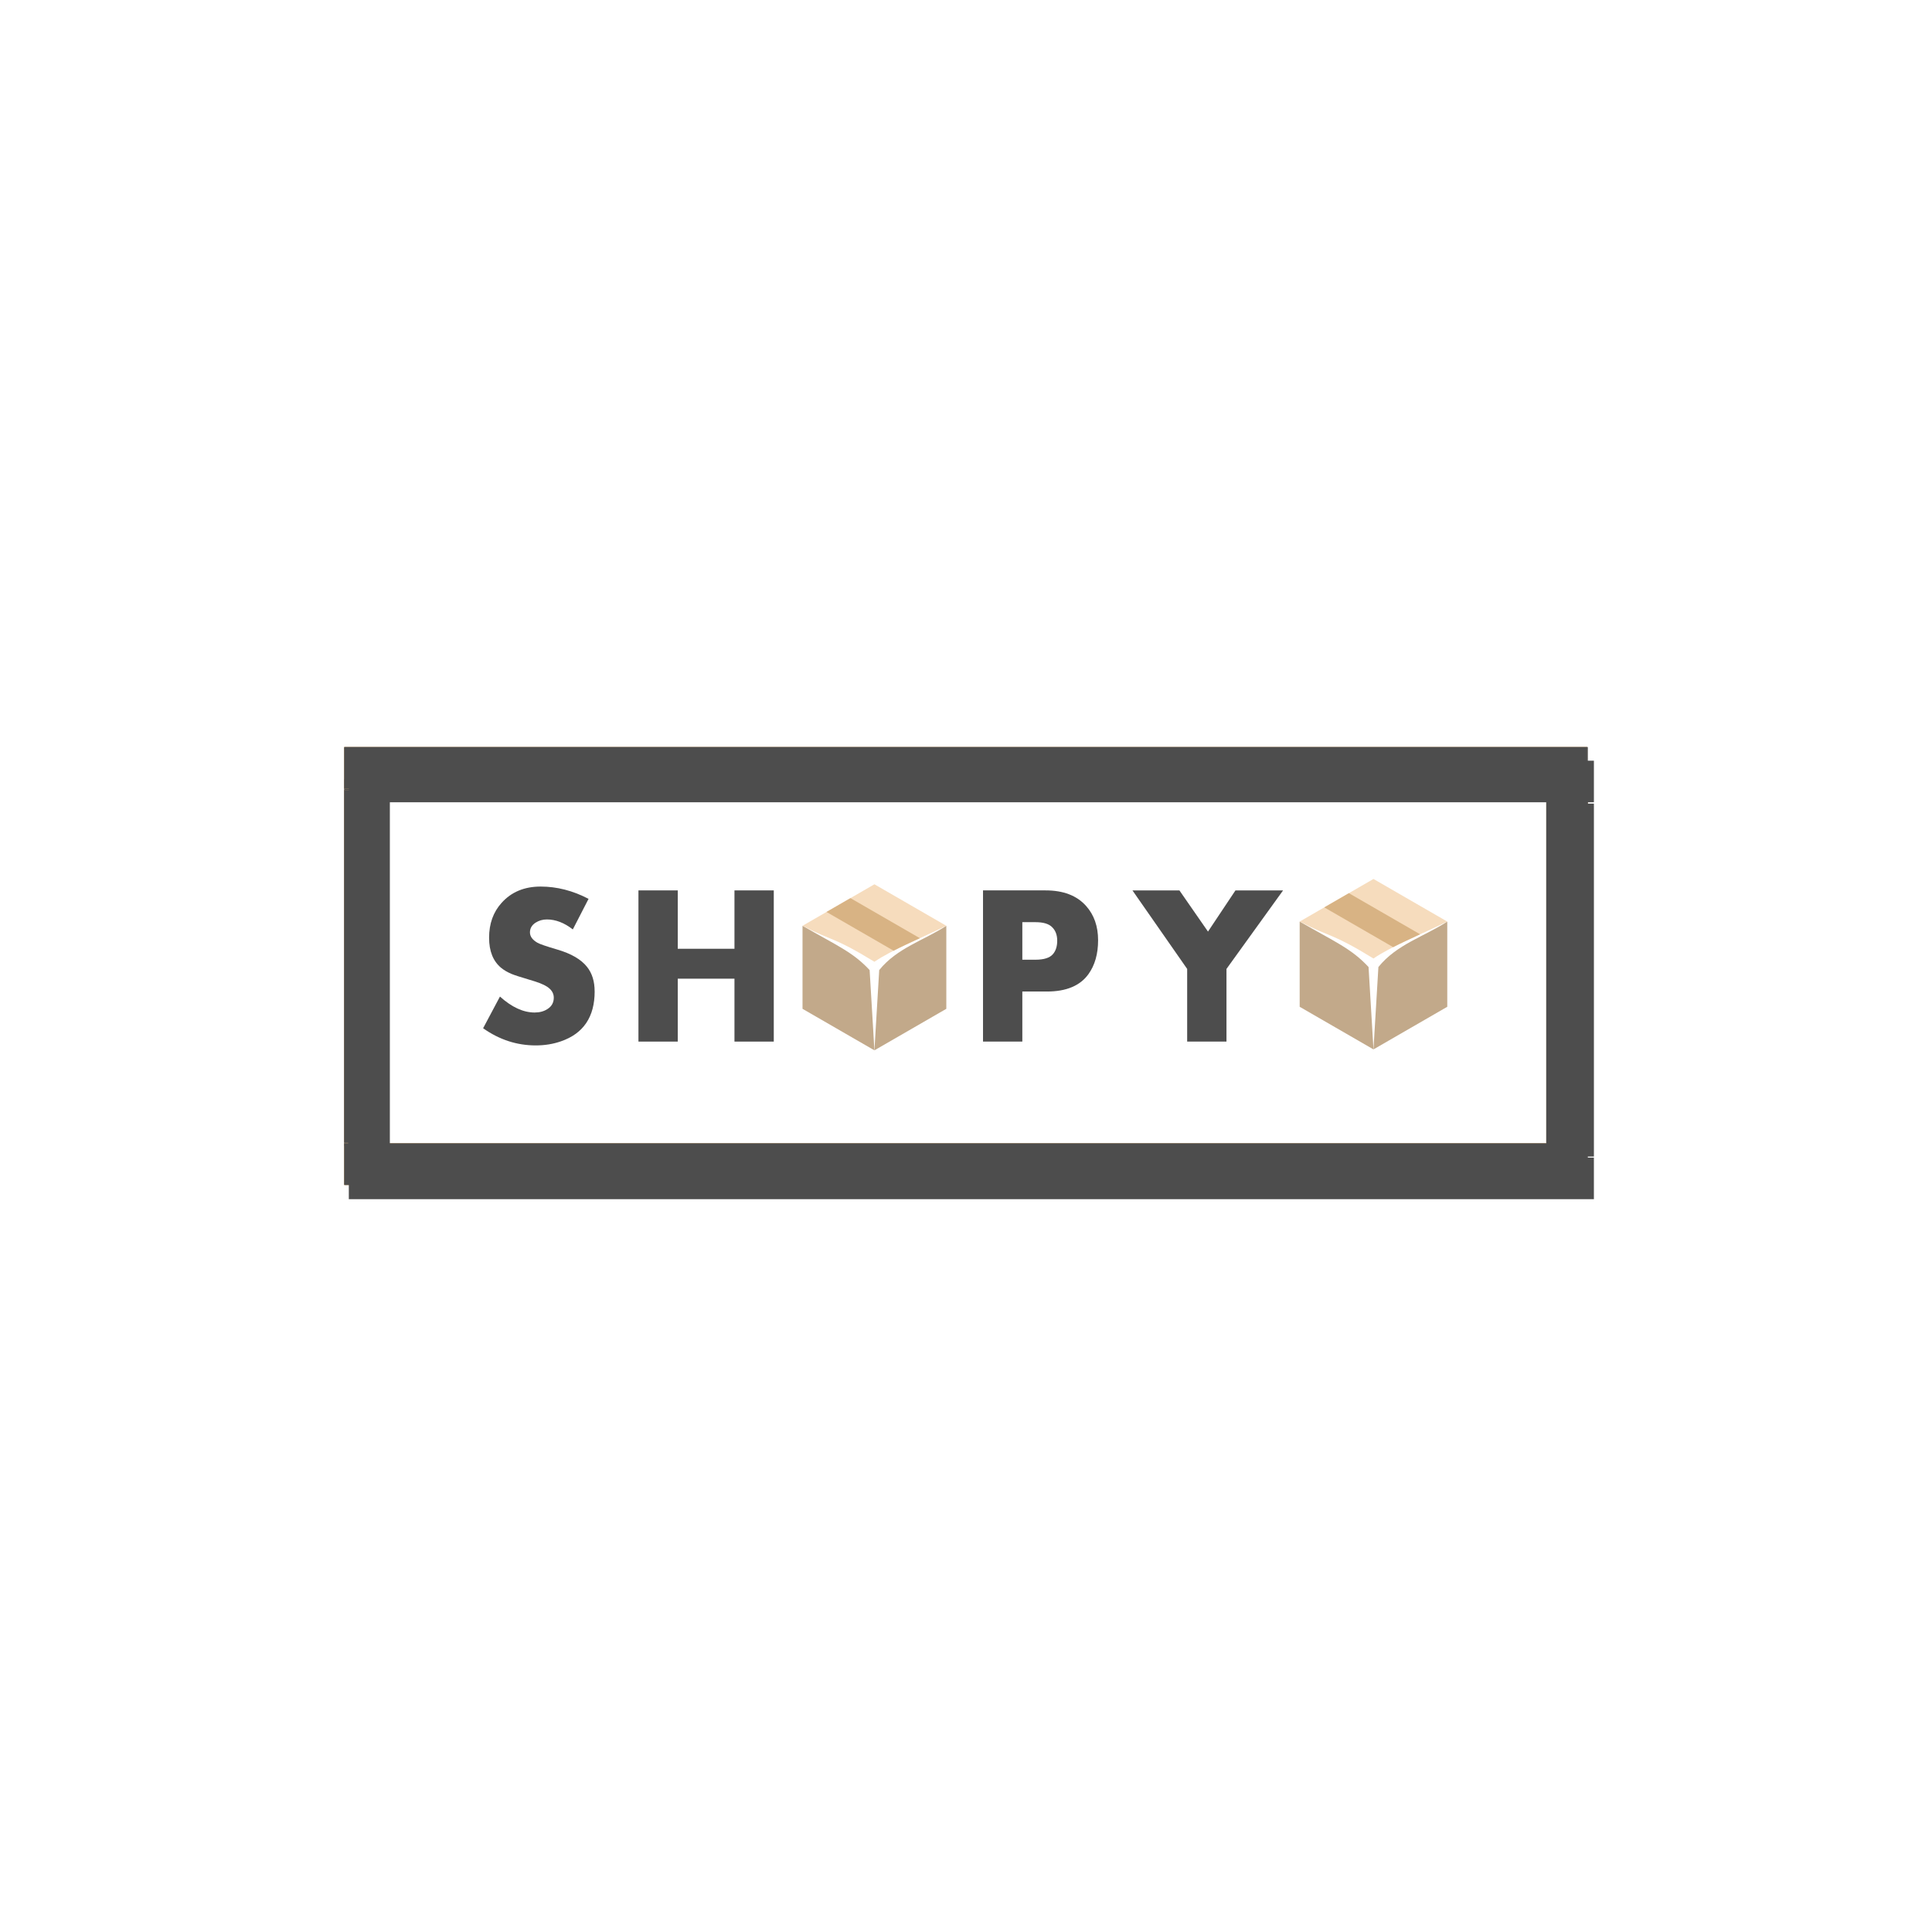 <?xml version="1.0" encoding="UTF-8" standalone="no"?>
<svg
   xmlns:dc="http://purl.org/dc/elements/1.1/"
   xmlns:cc="http://creativecommons.org/ns#"
   xmlns:rdf="http://www.w3.org/1999/02/22-rdf-syntax-ns#"
   xmlns:svg="http://www.w3.org/2000/svg"
   xmlns="http://www.w3.org/2000/svg"
   xmlns:sodipodi="http://sodipodi.sourceforge.net/DTD/sodipodi-0.dtd"
   xmlns:inkscape="http://www.inkscape.org/namespaces/inkscape"
   width="500"
   height="500"
   viewBox="0 0 132.292 132.292"
   version="1.1"
   id="svg1249"
   inkscape:version="1.0.1 (3bc2e813f5, 2020-09-07)"
   sodipodi:docname="shopyo.svg">
  <defs
     id="defs1243" />
  <sodipodi:namedview
     id="base"
     pagecolor="#ffffff"
     bordercolor="#666666"
     borderopacity="1.0"
     inkscape:pageopacity="0.0"
     inkscape:pageshadow="2"
     inkscape:zoom="0.7"
     inkscape:cx="297.91505"
     inkscape:cy="250.18826"
     inkscape:document-units="mm"
     inkscape:current-layer="layer1"
     inkscape:document-rotation="0"
     showgrid="false"
     inkscape:pagecheckerboard="true"
     units="px"
     inkscape:snap-page="true"
     inkscape:window-width="1366"
     inkscape:window-height="749"
     inkscape:window-x="-4"
     inkscape:window-y="-4"
     inkscape:window-maximized="1"
     inkscape:snap-global="true" />
  <g
     inkscape:label="Layer 1"
     inkscape:groupmode="layer"
     id="layer1">
    <rect
       style="fill:#ffffff;fill-opacity:1;stroke-width:1.112;stroke-linecap:round;stroke-linejoin:round;paint-order:stroke fill markers"
       id="rect1121"
       width="132.292"
       height="132.292"
       x="0"
       y="0"
       inkscape:export-filename="C:\Users\j\Desktop\entry\git\shopyo\shopyo.png"
       inkscape:export-xdpi="96"
       inkscape:export-ydpi="96" />
    <g
       id="g3170"
       inkscape:export-filename="C:\Users\j\Desktop\entry\git\shopyo\shopyo.png"
       inkscape:export-xdpi="96"
       inkscape:export-ydpi="96"
       transform="translate(-155.161,-540.041)">
      <path
         id="rect92084-5"
         style="fill:#d5ab77;fill-opacity:1;stroke:none;stroke-width:0.516;stroke-linecap:round;stroke-linejoin:round;stroke-miterlimit:4;stroke-dasharray:none;stroke-dashoffset:0;stroke-opacity:1;paint-order:stroke fill markers"
         d="m 178.726,591.197 v 2.844 h 82.317 v 24.291 h -82.317 v 2.843 h 85.122 v -2.652 h 0.039 v -25.125 h -0.039 v -2.202 z m 0,2.935 v 24.13 h 2.844 v -24.13 z" />
      <path
         id="path92100-8"
         style="fill:#4d4d4d;fill-opacity:1;stroke:none;stroke-width:0.516;stroke-linecap:round;stroke-linejoin:round;stroke-miterlimit:4;stroke-dasharray:none;stroke-dashoffset:0;stroke-opacity:1;paint-order:stroke fill markers"
         d="m 263.887,591.197 v 2.844 h -82.316 v 24.291 h 82.316 v 2.843 h -85.122 v -2.652 h -0.039 v -25.125 h 0.039 v -2.202 z m 0,2.935 v 24.13 h -2.844 v -24.13 z" />
      <path
         d="m 195.88,607.923 q 0,2.624 -2.306,3.421 -0.804,0.281 -1.729,0.281 -1.942,0 -3.603,-1.176 l 1.153,-2.169 q 1.214,1.092 2.374,1.092 0.523,0 0.887,-0.243 0.425,-0.273 0.425,-0.774 0,-0.455 -0.47,-0.758 -0.349,-0.228 -1.176,-0.463 -1.001,-0.296 -1.259,-0.41 -0.41,-0.174 -0.698,-0.41 -0.827,-0.683 -0.827,-2.063 0,-1.441 0.857,-2.389 1.001,-1.115 2.67,-1.115 1.676,0 3.284,0.842 l -1.077,2.093 q -0.88,-0.683 -1.775,-0.683 -0.432,0 -0.774,0.22 -0.387,0.25 -0.387,0.667 0,0.41 0.508,0.705 0.228,0.136 1.365,0.47 1.426,0.417 2.033,1.183 0.523,0.652 0.523,1.676 z"
         style="font-style:normal;font-variant:normal;font-weight:bold;font-stretch:normal;font-size:10.583px;line-height:1.25;font-family:Aharoni;-inkscape-font-specification:'Aharoni, Bold';font-variant-ligatures:normal;font-variant-caps:normal;font-variant-numeric:normal;font-variant-east-asian:normal;letter-spacing:0px;word-spacing:0px;fill:#4d4d4d;fill-opacity:1;stroke:none;stroke-width:0.388"
         id="path92021-5" />
      <path
         d="m 208.145,611.363 h -2.692 v -4.308 h -3.883 v 4.308 h -2.692 v -10.353 h 2.692 v 3.997 h 3.883 v -3.997 h 2.692 z"
         style="font-style:normal;font-variant:normal;font-weight:bold;font-stretch:normal;font-size:10.583px;line-height:1.25;font-family:Aharoni;-inkscape-font-specification:'Aharoni, Bold';font-variant-ligatures:normal;font-variant-caps:normal;font-variant-numeric:normal;font-variant-east-asian:normal;letter-spacing:0px;word-spacing:0px;fill:#4d4d4d;fill-opacity:1;stroke:none;stroke-width:0.388"
         id="path92023-3" />
      <path
         d="m 230.352,604.423 q 0,1.403 -0.66,2.321 -0.857,1.191 -2.844,1.191 h -1.684 v 3.428 h -2.692 v -10.353 h 4.285 q 1.828,0 2.776,1.069 0.819,0.918 0.819,2.344 z m -2.799,0.03 q 0,-0.576 -0.341,-0.918 -0.334,-0.349 -1.145,-0.349 h -0.903 v 2.571 h 0.895 q 0.872,0 1.198,-0.379 0.296,-0.341 0.296,-0.925 z"
         style="font-style:normal;font-variant:normal;font-weight:bold;font-stretch:normal;font-size:10.583px;line-height:1.25;font-family:Aharoni;-inkscape-font-specification:'Aharoni, Bold';font-variant-ligatures:normal;font-variant-caps:normal;font-variant-numeric:normal;font-variant-east-asian:normal;letter-spacing:0px;word-spacing:0px;fill:#4d4d4d;fill-opacity:1;stroke:none;stroke-width:0.388"
         id="path92027-6" />
      <path
         d="m 243.019,601.01 -3.876,5.377 v 4.975 h -2.692 v -4.975 l -3.747,-5.377 h 3.216 l 1.957,2.821 1.881,-2.821 z"
         style="font-style:normal;font-variant:normal;font-weight:bold;font-stretch:normal;font-size:10.583px;line-height:1.25;font-family:Aharoni;-inkscape-font-specification:'Aharoni, Bold';font-variant-ligatures:normal;font-variant-caps:normal;font-variant-numeric:normal;font-variant-east-asian:normal;letter-spacing:0px;word-spacing:0px;fill:#4d4d4d;fill-opacity:1;stroke:none;stroke-width:0.388"
         id="path92029-4" />
      <g
         id="g92050-4"
         transform="matrix(0.379,0,0,0.379,114.928,485.944)">
        <path
           style="fill:#ffffff;stroke:none;stroke-width:0.265px;stroke-linecap:butt;stroke-linejoin:miter;stroke-opacity:1"
           d="m 264.138,302.5 -12.99,7.5 v 15 l 12.99,7.5 12.99,-7.5 v -15 z"
           id="path92040-1" />
        <path
           style="fill:#c2a98a;fill-opacity:1;stroke:none;stroke-width:0.265px;stroke-linecap:butt;stroke-linejoin:miter;stroke-opacity:1"
           d="m 251.147,310 c 6.179,3.565 9.083,4.729 12.124,8 l 0.866,14.5 -12.99,-7.5 z"
           id="path92042-3"
           sodipodi:nodetypes="ccccc" />
        <path
           style="fill:#c2a98a;fill-opacity:1;stroke:none;stroke-width:0.265px;stroke-linecap:butt;stroke-linejoin:miter;stroke-opacity:1"
           d="m 265.004,318 c 3.221,-3.996 8.068,-5.358 12.124,-8 l 2e-5,15 -12.99,7.5 z"
           id="path92044-8"
           sodipodi:nodetypes="ccccc" />
        <path
           style="fill:#f6dcbd;fill-opacity:1;stroke:none;stroke-width:0.265px;stroke-linecap:butt;stroke-linejoin:miter;stroke-opacity:1"
           d="M 277.128,310 264.138,302.5 251.147,310 c 5.723,2.954 5.486,1.903 12.99,6.5 3.126,-2.143 8.55,-4.331 12.99,-6.5 z"
           id="path92046-9"
           sodipodi:nodetypes="ccccc" />
        <path
           id="path92048-1"
           style="fill:#d8b384;fill-opacity:1;stroke:none;stroke-width:0.265px;stroke-linecap:butt;stroke-linejoin:miter;stroke-opacity:1"
           d="m 259.808,305 -4.33,2.5 12.124,7 0.004,-0.002 c 1.47,-0.752 3.095,-1.506 4.737,-2.261 z" />
      </g>
      <g
         id="g92062-0"
         transform="matrix(0.389,0,0,0.389,146.459,482.555)">
        <path
           style="fill:#ffffff;stroke:none;stroke-width:0.265px;stroke-linecap:butt;stroke-linejoin:miter;stroke-opacity:1"
           d="m 264.138,302.5 -12.99,7.5 v 15 l 12.99,7.5 12.99,-7.5 v -15 z"
           id="path92052-7" />
        <path
           style="fill:#c2a98a;fill-opacity:1;stroke:none;stroke-width:0.265px;stroke-linecap:butt;stroke-linejoin:miter;stroke-opacity:1"
           d="m 251.147,310 c 6.179,3.565 9.083,4.729 12.124,8 l 0.866,14.5 -12.99,-7.5 z"
           id="path92054-2"
           sodipodi:nodetypes="ccccc" />
        <path
           style="fill:#c2a98a;fill-opacity:1;stroke:none;stroke-width:0.265px;stroke-linecap:butt;stroke-linejoin:miter;stroke-opacity:1"
           d="m 265.004,318 c 3.221,-3.996 8.068,-5.358 12.124,-8 l 2e-5,15 -12.99,7.5 z"
           id="path92056-9"
           sodipodi:nodetypes="ccccc" />
        <path
           style="fill:#f6dcbd;fill-opacity:1;stroke:none;stroke-width:0.265px;stroke-linecap:butt;stroke-linejoin:miter;stroke-opacity:1"
           d="M 277.128,310 264.138,302.5 251.147,310 c 5.723,2.954 5.486,1.903 12.99,6.5 3.126,-2.143 8.55,-4.331 12.99,-6.5 z"
           id="path92058-5"
           sodipodi:nodetypes="ccccc" />
        <path
           id="path92060-0"
           style="fill:#d8b384;fill-opacity:1;stroke:none;stroke-width:0.265px;stroke-linecap:butt;stroke-linejoin:miter;stroke-opacity:1"
           d="m 259.808,305 -4.33,2.5 12.124,7 0.004,-0.002 c 1.47,-0.752 3.095,-1.506 4.737,-2.261 z" />
      </g>
      <path
         id="path1003-7"
         style="fill:#d5ab77;fill-opacity:1;stroke:none;stroke-width:0.516;stroke-linecap:round;stroke-linejoin:round;stroke-miterlimit:4;stroke-dasharray:none;stroke-dashoffset:0;stroke-opacity:1;paint-order:stroke fill markers"
         d="m 178.726,591.197 v 2.844 h 82.317 v 24.291 h -82.317 v 2.843 h 85.122 v -2.652 h 0.039 v -25.125 h -0.039 v -2.202 z m 0,2.935 v 24.13 h 2.844 v -24.13 z" />
      <path
         id="path1005-1"
         style="fill:#4d4d4d;fill-opacity:1;stroke:none;stroke-width:1.95;stroke-linecap:round;stroke-linejoin:round;stroke-miterlimit:4;stroke-dasharray:none;stroke-dashoffset:0;stroke-opacity:1;paint-order:stroke fill markers"
         d="m 675.646,2234.447 v 8.32 H 675.5 v 94.961 h 0.146 v 10.021 h 321.721 v -10.746 H 686.25 v -91.807 h 311.117 v -10.75 z m 310.971,11.094 v 91.199 h 10.75 v -91.199 z"
         transform="scale(0.265)" />
      <path
         id="path3147"
         style="fill:#4d4d4d;fill-opacity:1;stroke:none;stroke-width:0.516;stroke-linecap:round;stroke-linejoin:round;stroke-miterlimit:4;stroke-dasharray:none;stroke-dashoffset:0;stroke-opacity:1;paint-order:stroke fill markers"
         d="m 263.848,591.198 v 2.201 h 0.039 v 25.125 h -0.039 v 2.652 h -85.122 v -2.843 h 82.316 v -24.29 h -82.316 v -2.844 z m -82.278,2.935 v 24.13 h -2.844 v -24.13 z" />
    </g>
  </g>
</svg>
